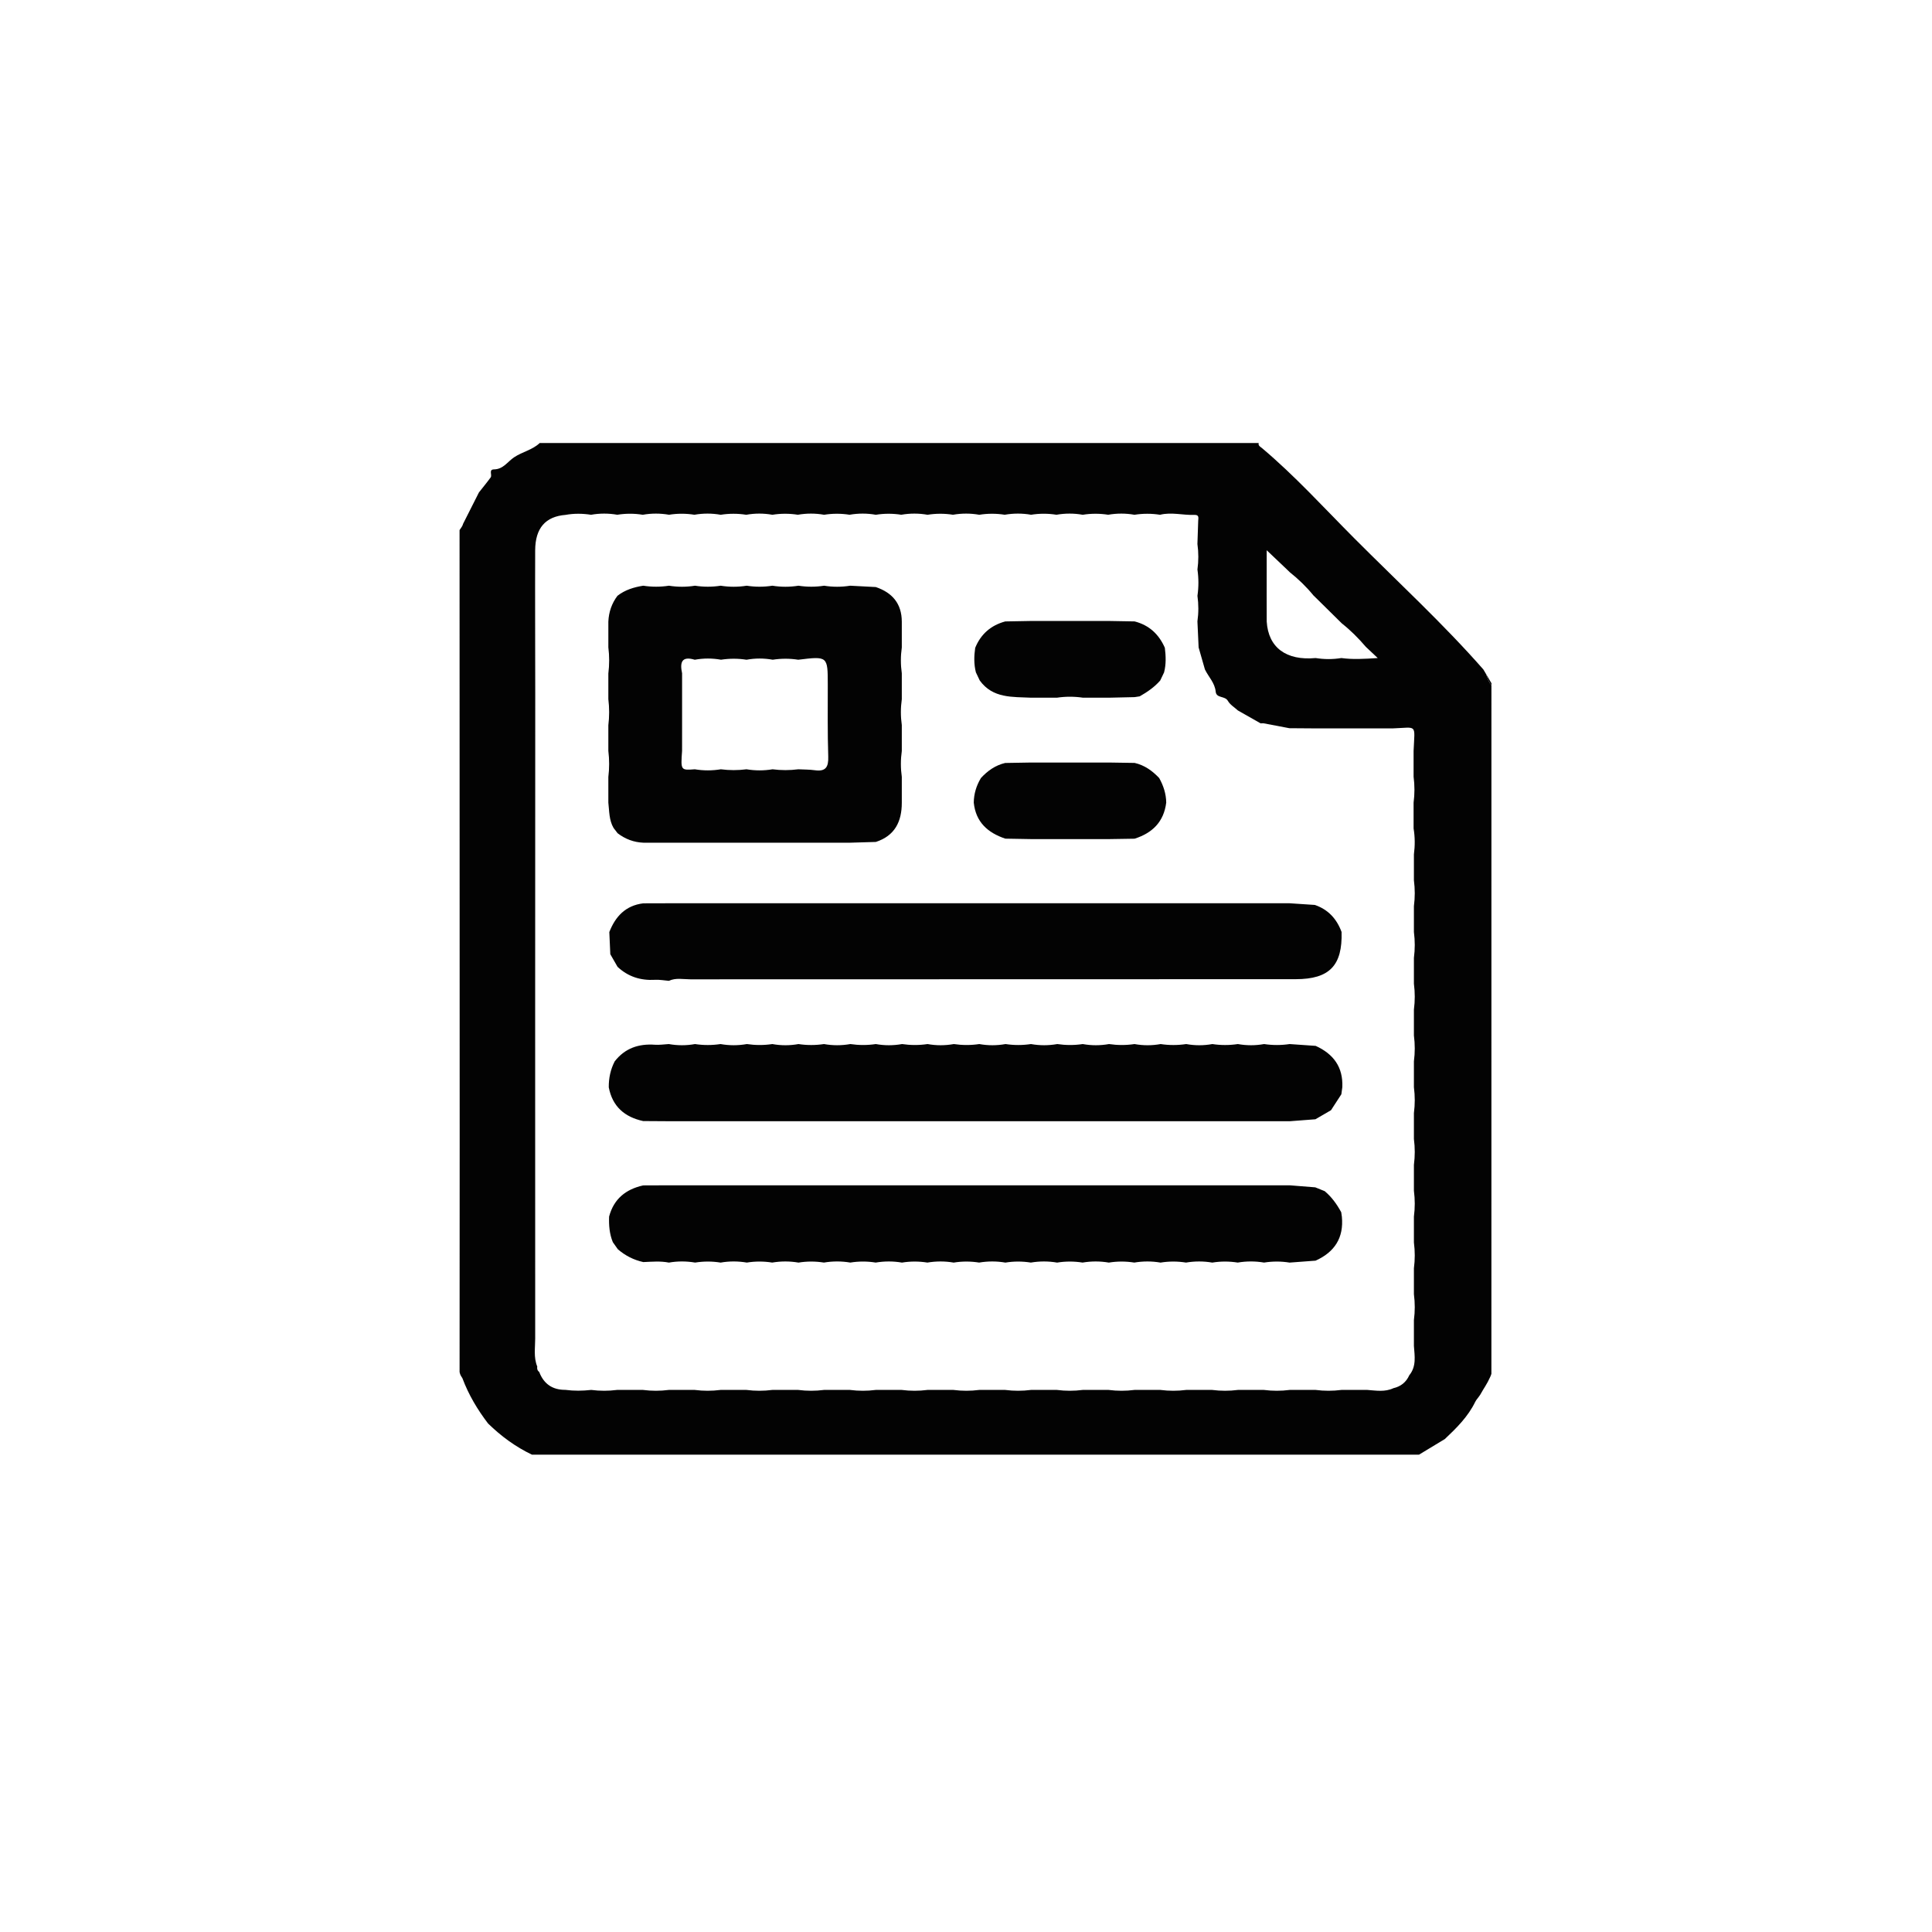 <?xml version="1.0" encoding="utf-8"?>
<!-- Generator: Adobe Illustrator 24.1.2, SVG Export Plug-In . SVG Version: 6.00 Build 0)  -->
<svg version="1.1" id="book" xmlns="http://www.w3.org/2000/svg" xmlns:xlink="http://www.w3.org/1999/xlink" x="0px" y="0px"
	 viewBox="0 0 8192 8192" style="enable-background:new 0 0 8192 8192;" xml:space="preserve">
<style type="text/css">
	.st0{fill:#030303;}
</style>
<path class="st0" d="M2069.7,6036C2069.7,6036,2069.7,6036,2069.7,6036c-0.1-0.1-0.1-0.1-0.1-0.2L2069.7,6036z"/>
<path class="st0" d="M6300.4,2856.8l-10.6-18c-169.2-193.1-363-371.3-548.5-557.5c-128.6-129.1-251.3-264.5-391.2-382.1
	c-5.3-4.4-16.3-9.3-13-20.8c-1016.2,0-2032.4,0-3048.6,0c-31,29.6-74.1,37.4-108.6,60.6c-27.6,18.2-45.7,50.8-85.4,51.3
	c-23.6,0.3-6.7,24-14.1,34.1c-15.8,21.7-33,42.4-49.6,63.5c-20,39.6-40,79.2-65.6,129.9c-0.1-0.5-1.3,3.2-1.4,2.8
	c-2.8,11.1-8.9,17-15.2,27.1c0.2,861.2,0.4,1722.4,0.5,2583.5c0,328.8-0.2,657.6-0.4,986.4c2.2,10.8,4.6,14.8,10.7,24.2
	c0-1.3,1.4,3.6,1.4,2.3c26.4,70.6,64,133.2,108.7,191.8c55.1,53.7,116.3,98.8,186,132.1c1253.8,0,2507.6,0,3761.4,0
	c36.5-22.1,73-44.1,109.5-66.2c49.8-47,98.4-95,128.8-157.7c4.7-9.6,11.1-15,21-29.9c15.5-28.1,28.9-45.1,42.1-74.8
	c2.4-4.6,4.1-9.4,5.5-14.4c0.1-973,0.1-1946.1,0.1-2919.1C6312.5,2892.9,6306.7,2874.3,6300.4,2856.8z M5371,2416.2
	c0-26.5,0-53,0-83.1c31,29.4,59.1,56.1,87.2,82.8c3.6,3.5,7.2,7,10.8,10.5c36.9,29.3,70.5,62,100.3,98.4c3.4,3.3,6.7,6.5,10.1,9.8
	c33.6,33.1,67.1,66.2,100.7,99.3c3.2,3.1,6.3,6.3,9.5,9.4c37.4,29.6,70.9,63.2,101.9,99.5c14.1,13.3,28.2,26.6,50.3,47.4
	c-58.4,3.9-106.2,6.5-154.3,0c-36.3,5.9-72.6,5.8-108.9,0c-125.2,11.7-200.7-44.6-207.5-154.6c-0.1-36.7-0.1-73.4-0.2-110.1
	C5371,2489.1,5371,2452.6,5371,2416.2z M5995.2,3622.8c0,36.6,0,73.2,0,109.7c4.8,36.6,4.8,73.1,0,109.7c0,36.6,0,73.2,0,109.7
	c4.8,36.6,4.8,73.1,0,109.7c0,36.6,0,73.2,0,109.7c4.8,36.6,4.8,73.1,0,109.7c0,36.6,0,73.2,0,109.7c4.8,36.6,4.8,73.1,0,109.7
	c0,36.6,0,73.2,0,109.7c4.8,36.6,4.8,73.1,0,109.7c0,36.6,0,73.2,0,109.7c4.8,36.6,4.8,73.1,0,109.7c0,36.6,0,73.2,0,109.7
	c4.8,36.6,4.8,73.1,0,109.7c0,36.6,0,73.2,0,109.7c4.8,36.6,4.8,73.1,0,109.7c0,36.6,0,73.2,0,109.7c4.8,36.6,4.8,73.1,0,109.7
	c0,36.6,0,73.2,0,109.7c3.1,42.9,11.2,86.7-19.6,124.3c-13.3,29.4-35.8,47.6-67.3,54.8c-35.9,16.9-73.4,10.2-110.6,7.4
	c-36.6,0-73.1,0-109.7,0c-36.6,4.7-73.1,4.7-109.7,0c-36.6,0-73.1,0-109.7,0c-36.6,4.7-73.1,4.7-109.7,0c-36.6,0-73.1,0-109.7,0
	c-36.6,4.7-73.1,4.7-109.7,0c-36.6,0-73.1,0-109.7,0c-36.6,4.7-73.1,4.7-109.7,0c-36.6,0-73.1,0-109.7,0c-36.6,4.7-73.1,4.7-109.7,0
	c-36.6,0-73.1,0-109.7,0c-36.6,4.7-73.1,4.7-109.7,0c-36.6,0-73.1,0-109.7,0c-36.6,4.7-73.1,4.7-109.7,0c-36.6,0-73.1,0-109.7,0
	c-36.6,4.7-73.1,4.7-109.7,0c-36.6,0-73.1,0-109.7,0c-36.6,4.7-73.1,4.7-109.7,0c-36.6,0-73.1,0-109.7,0c-36.6,4.7-73.1,4.7-109.7,0
	c-36.6,0-73.1,0-109.7,0c-36.6,4.7-73.1,4.7-109.7,0c-36.6,0-73.1,0-109.7,0c-36.6,4.7-73.1,4.7-109.7,0c-36.6,0-73.1,0-109.7,0
	c-36.6,4.7-73.1,4.7-109.7,0c-36.6,0-73.1,0-109.7,0c-36.6,4.7-73.1,4.7-109.7,0c-36.6,0-73.1,0-109.7,0c-36.6,4.7-73.1,4.7-109.7,0
	c-36.5,4.1-73.1,4.6-109.6-0.3c-54.5,0.3-91.5-25-110.9-76c-7.8-5.8-9.9-13.7-8.3-22.9c-16-38.7-8.7-79.5-8.7-119.1
	c-0.4-913,0-1826.1,0.2-2739.1c0-200.9-1.1-401.7-0.3-602.6c0.4-94.6,43.9-143.5,128.7-150.3c36.1-6.6,72.1-6,108.2-0.5
	c37.1-6.6,74.1-6.5,111.2-0.1c36-5.7,72.1-5.8,108.1,0.1c37.1-6.6,74.1-6.5,111.2-0.1c35.9-5.7,71.8-5.7,107.7,0
	c37.1-6.4,74.3-6.5,111.4,0.1c36.1-5.6,72.3-5.7,108.4,0c37-6.6,73.9-6.6,110.9,0c36-5.8,71.9-5.7,107.9-0.1
	c37.1-6.4,74.3-6.5,111.4,0.1c36-5.8,71.9-5.7,107.9-0.1c37.1-6.4,74.3-6.5,111.4,0.1c36-5.8,71.9-5.7,107.9-0.1
	c37.1-6.4,74.3-6.5,111.4,0.1c36-5.8,71.9-5.7,107.9-0.1c37.1-6.4,74.3-6.5,111.4,0.1c36-5.8,71.9-5.7,107.9-0.1
	c37.2-6.4,74.4-6.5,111.7,0c35.9-5.7,71.8-5.7,107.7,0c37.1-6.4,74.3-6.5,111.4,0.1c36-5.8,71.9-5.7,107.9-0.1
	c37.1-6.4,74.3-6.5,111.4,0.1c36.1-5.6,72.3-5.7,108.4,0c48.6-12.1,97,2.3,145.5,0.5c22-0.8,16.7,13.8,16.4,25.6
	c-0.8,32.6-2.2,65.2-3.3,97.9c5.1,36.1,5,72.1,0.1,108.2c5.4,37.2,5.4,74.3,0,111.5c5,36.1,5.1,72.2-0.1,108.3
	c1.7,36.8,3.4,73.7,5.1,110.5c8.9,31.1,17.8,62.2,26.7,93.3c15.1,31.4,42,56.7,45.7,94.3c2.9,29,39.3,16.8,51.7,39
	c9.1,16.3,27.8,27.2,42.3,40.6c32.1,18.2,64.3,36.5,96.4,54.7c3.8-0.1,7.6-0.3,11.3-0.4c36.9,7,73.7,14,110.6,21
	c36.8,0.3,73.7,0.5,110.5,0.8c36.2,0,72.5,0,108.7,0c36.9,0,73.8,0,110.6,0c36.2,0,72.5,0,108.7,0c106.2-3.8,93.1-20.8,88.3,95.3
	c0,36.6,0,73.2,0,109.7c4.8,36.6,4.8,73.1,0,109.7c0,36.6,0,73.2,0,109.7C6000,3549.7,6000,3586.2,5995.2,3622.8z"/>
<path class="st0" d="M6300.4,2856.8c6.3,17.5,12.1,36.1,23.7,49.1c0-2.9,0-5.8,0-8.7L6300.4,2856.8z"/>
<path class="st0" d="M4810.9,2634.9c61.5,15.7,103,54.4,128.2,111.8c4.4,35.1,5.8,70-3.3,104.6c-5.5,11.4-11,22.9-16.4,34.3
	c-24.6,28.1-54.8,48.8-86.9,67c-7.1,1.1-14.2,2.2-21.3,3.3c-36.8,0.8-73.7,1.7-110.5,2.5c-36.2,0-72.3,0-108.5,0
	c-37-5.5-74-5.5-111,0c-36.1,0-72.3,0-108.4,0c-79.7-3.9-163.3,3.6-218.6-73.2c-5.4-11.5-10.9-22.9-16.3-34.4
	c-8.7-34.4-8-69-2.9-103.8c23.9-58.5,66.6-95.6,127.4-112c36.7-0.7,73.4-1.3,110.1-2c36.3,0,72.6,0,109,0c36.8,0,73.6,0,110.4,0
	c36.3,0,72.6,0,109,0C4737.5,2633.7,4774.2,2634.3,4810.9,2634.9z"/>
<path class="st0" d="M2619.7,5297c-7.1-10-14.1-20-21.2-30c-14.3-34.9-17.2-71.4-15.8-108.6c19.9-74.9,70.9-115.8,144.4-132.1
	c36.7-0.1,73.3-0.3,110-0.4c36.4,0,72.9,0,109.3,0c36.7,0,73.4,0,110,0c36.4,0,72.9,0,109.3,0c36.7,0,73.4,0,110,0
	c36.4,0,72.9,0,109.3,0c36.7,0,73.4,0,110,0c36.4,0,72.9,0,109.3,0c36.7,0,73.4,0,110,0c36.4,0,72.9,0,109.3,0c36.7,0,73.4,0,110,0
	c36.4,0,72.9,0,109.3,0c36.7,0,73.4,0,110,0c36.4,0,72.9,0,109.3,0c36.7,0,73.4,0,110,0c36.4,0,72.9,0,109.3,0c36.7,0,73.4,0,110,0
	c36.4,0,72.9,0,109.3,0c36.7,0,73.4,0,110,0c36.4,0,72.9,0,109.3,0c36.7,0,73.4,0,110,0c36.4,0,72.9,0,109.3,0c36.7,0,73.4,0,110,0
	c36.4,0,72.9,0,109.3,0c36.7,0,73.4,0,110,0c36.1,2.9,72.1,5.7,108.2,8.6c13.4,5.4,26.7,10.8,40.1,16.2c29.6,24.9,51.8,55.7,70,89.5
	c0.9,6.3,1.8,12.5,2.7,18.8c8.7,89.6-31.1,150.2-111.5,186.4c-36.8,2.7-73.5,5.5-110.3,8.2c-36-5.9-72.1-5.8-108.1-0.1
	c-37.2-6.3-74.5-6.3-111.7,0c-36-5.7-71.9-5.8-107.9,0.1c-37.1-6.4-74.3-6.3-111.4-0.1c-36-5.7-71.9-5.8-107.9,0.1
	c-37.1-6.4-74.3-6.3-111.4-0.1c-36-5.7-71.9-5.8-107.9,0.1c-37.1-6.4-74.3-6.3-111.4-0.1c-36-5.7-71.9-5.8-107.9,0.1
	c-37.1-6.4-74.3-6.3-111.4-0.1c-36-5.7-71.9-5.8-107.9,0.1c-37.1-6.4-74.3-6.3-111.4-0.1c-36-5.7-71.9-5.8-107.9,0.1
	c-37.1-6.4-74.3-6.3-111.4-0.1c-36-5.7-71.9-5.8-107.9,0.1c-37.1-6.4-74.3-6.3-111.4-0.1c-35.9-5.8-71.7-5.8-107.6,0
	c-37.3-6.3-74.5-6.3-111.8,0c-36-5.7-71.9-5.8-107.9,0.1c-37.1-6.4-74.3-6.3-111.4-0.1c-35.9-5.7-71.7-5.8-107.6,0
	c-37.1-6.2-74.1-6.4-111.2,0.1c-36-5.9-72.1-5.8-108.1-0.1c-37.1-6.2-74.1-6.4-111.2,0.1c-36-7.1-72.3-3.7-108.5-2.2
	C2687.1,5342.5,2651.2,5324.2,2619.7,5297z"/>
<path class="st0" d="M2579.5,2744.9c0-36.4,0-72.8,0-109.2c1.8-40.4,14.3-77.1,38.7-109.5l-0.2,0.2c32.2-25.2,69.8-36.7,109.5-42.9
	c36.3,5.6,72.6,5.6,108.9,0c36.8,5.9,73.7,5.9,110.5,0c36.3,5.6,72.6,5.7,108.9,0c36.8,5.9,73.5,5.9,110.3,0
	c36.3,5.7,72.7,5.7,109,0c36.8,5.9,73.6,5.9,110.4,0c36.3,5.6,72.6,5.7,108.9,0c36.8,5.9,73.6,5.9,110.4,0
	c36.2,1.9,72.5,3.8,108.7,5.7c70,23.7,109.9,70.2,110.3,146.4c0,36.6,0,73.1,0,109.7c-5.2,36.6-5.2,73.2,0,109.8
	c0,36.6,0,73.1,0,109.7c-5.2,36.6-5.2,73.2,0,109.8c0,36.6,0,73.1,0,109.7c-5.2,36.6-5.2,73.2,0,109.8c0,36.6,0,73.1,0,109.7
	c0,79.7-29.4,140-110.1,166.2c-36.3,1.1-72.6,2.1-108.8,3.2c-37,0-74,0-110.9,0c-36.1,0-72.2,0-108.3,0c-37,0-74,0-111,0
	c-36.1,0-72.3,0-108.4,0c-36.9,0-73.8,0-110.7,0c-36.2,0-72.3,0-108.5,0c-37,0-74,0-111,0c-36.1,0-72.3,0-108.4,0
	c-40.6-1.7-76.8-15.5-109-40.2c-5.7-7.4-11.4-14.9-17.1-22.3c-19.4-33.3-17.9-71-22.1-107.4c0-36.2,0-72.4,0-108.6
	c4.5-36.9,4.5-73.8,0-110.8c0-36.2,0-72.4,0-108.6c4.5-36.9,4.5-73.8,0-110.8c0-36.2,0-72.4,0-108.6
	C2584.1,2818.5,2584.1,2781.7,2579.5,2744.9z M2892.1,3184.1c-5.8,82.3-5.8,82.3,54.1,77.8c36.7,6.1,73.5,6.1,110.2,0
	c36.4,4.7,72.7,4.7,109.1,0c36.7,6.1,73.5,6.1,110.2,0c36.4,4.7,72.7,4.7,109.1,0c23.4,1.2,47,0.8,70.1,4
	c46.6,6.6,58.4-13.6,57-57.9c-3.3-101.5-1.9-203.2-2-304.7c-0.1-121.2,0-121.2-125.3-105.9c-36-5.7-72.1-5.6-108.1-0.1
	c-37.1-6.6-74.1-6.7-111.2,0.1c-36-5.7-72.1-5.6-108.1-0.1c-37.1-6.6-74.1-6.7-111.2,0.1c-56.7-17.1-63.5,12.5-53.8,57.5
	c0,36.6,0,73.2,0,109.9c0,36.5,0,73,0,109.5C2892.1,3110.8,2892.1,3147.4,2892.1,3184.1z"/>
<path class="st0" d="M5688.5,3951.8c4.1,142.1-51.2,200-194.5,200.1c-855.5,0.3-1711.1,0.1-2566.6,0.6c-30.3,0-61.7-7.4-91.2,6.4
	c-19.6-1.6-39.3-5.4-58.8-4.3c-60.9,3.5-114.1-13.1-158.9-55.1c-10.2-17.8-20.5-35.7-30.7-53.5c-1.4-31.3-2.8-62.6-4.2-93.9
	c26-66.5,69.2-112.6,143.7-121.8c36.4-0.1,72.9-0.2,109.3-0.3c36.7,0,73.4,0,110.1,0c36.4,0,72.8,0,109.2,0c36.7,0,73.4,0,110.1,0
	c36.4,0,72.8,0,109.2,0c36.7,0,73.4,0,110.1,0c36.4,0,72.8,0,109.2,0c36.7,0,73.4,0,110.1,0c36.4,0,72.8,0,109.2,0
	c36.7,0,73.4,0,110.1,0c36.4,0,72.8,0,109.2,0c36.7,0,73.4,0,110.1,0c36.4,0,72.8,0,109.2,0c36.7,0,73.4,0,110.1,0
	c36.4,0,72.8,0,109.2,0c36.7,0,73.4,0,110.1,0c36.4,0,72.8,0,109.2,0c36.7,0,73.4,0,110.1,0c36.4,0,72.8,0,109.2,0
	c36.7,0,73.4,0,110.1,0c36.4,0,72.8,0,109.2,0c36.7,0,73.4,0,110.1,0c36.4,0,72.8,0,109.2,0c36.7,0,73.4,0,110.1,0
	c36.4,0,72.8,0,109.2,0c35.7,2.4,71.3,4.7,107,7.1C5632.1,3856.7,5668.2,3896.5,5688.5,3951.8z"/>
<path class="st0" d="M2727.1,4753.5c-78.6-17.1-130.2-61.6-145.8-143c-0.4-38.7,7.3-75.6,25.1-110.1
	c43.5-55.9,101.7-75.5,170.7-70.5c19.4,1.4,39.1-1.8,58.7-2.9c37.1,6.6,74.2,6.7,111.2,0c36,5.5,72.1,5.4,108.1,0
	c37.2,6.6,74.5,6.6,111.7,0c36,5.3,72,5.4,108,0c37,6.7,73.9,6.7,110.9,0c36,5.5,72.1,5.4,108.1,0c37.2,6.6,74.5,6.6,111.7,0
	c36,5.3,72,5.4,108,0c37.1,6.7,74.2,6.6,111.4,0c36,5.3,72,5.4,108,0c37.1,6.7,74.2,6.6,111.4,0c36,5.3,72,5.4,108,0
	c37.1,6.7,74.2,6.6,111.4,0c35.9,5.4,71.8,5.4,107.7,0c37.2,6.6,74.4,6.6,111.6,0c36,5.3,72,5.4,108,0c37.1,6.7,74.2,6.6,111.4,0
	c36,5.3,72,5.4,108,0c37,6.7,73.9,6.7,110.9,0c36.1,5.5,72.3,5.4,108.4,0c37,6.7,73.9,6.7,110.9,0c36,5.5,72.1,5.4,108.1,0
	c37.1,6.6,74.1,6.7,111.2,0c36.1,5.4,72.3,5.4,108.4,0c36.8,2.6,73.6,5.2,110.3,7.7c75.3,34.1,116.8,90,113,175.2
	c-1.4,10-2.7,20-4.1,30c-14.6,22.5-29.3,45.1-43.9,67.6c-22,12.8-44.1,25.6-66.1,38.4c-36.1,2.8-72.2,5.6-108.3,8.3
	c-36.7,0-73.4,0-110.1,0c-36.4,0-72.8,0-109.2,0c-36.7,0-73.4,0-110.1,0c-36.4,0-72.8,0-109.2,0c-36.7,0-73.4,0-110.1,0
	c-36.4,0-72.8,0-109.2,0c-36.7,0-73.4,0-110.1,0c-36.4,0-72.8,0-109.2,0c-36.7,0-73.4,0-110.1,0c-36.4,0-72.8,0-109.2,0
	c-36.7,0-73.4,0-110.1,0c-36.4,0-72.8,0-109.2,0c-36.7,0-73.4,0-110.1,0c-36.4,0-72.8,0-109.2,0c-36.7,0-73.4,0-110.1,0
	c-36.4,0-72.8,0-109.2,0c-36.7,0-73.4,0-110.1,0c-36.4,0-72.8,0-109.2,0c-36.7,0-73.4,0-110.1,0c-36.4,0-72.8,0-109.2,0
	c-36.7,0-73.4,0-110.1,0c-36.4,0-72.8,0-109.2,0c-36.7,0-73.4,0-110.1,0c-36.4,0-72.8,0-109.2,0
	C2800.4,4753.9,2763.8,4753.7,2727.1,4753.5z"/>
<path class="st0" d="M4372,3557.9c-36.4-0.6-72.9-1.3-109.3-1.9c-74.4-24.9-125.4-70.2-133.8-152.9c0.6-37.1,10.8-71.5,29.9-103.2
	c0,0,0.1-0.5,0.1-0.5c28.4-31,61.5-54.5,103.1-64.3c36.9-0.6,73.8-1.3,110.7-1.9c36.2,0,72.4,0,108.6,0c36.9,0,73.8,0,110.7,0
	c36.2,0,72.4,0,108.6,0c36.9,0.6,73.7,1.1,110.6,1.7c41.9,9.6,75.1,33.5,104,64.1c18,32.4,29.3,66.6,29.8,104
	c-10,81.6-58.7,129.2-134.3,153.2c-36.5,0.6-72.9,1.1-109.4,1.7c-36.7,0-73.3,0-110,0c-36.4,0-72.9,0-109.3,0
	C4445.3,3557.9,4408.6,3557.9,4372,3557.9z"/>
</svg>
